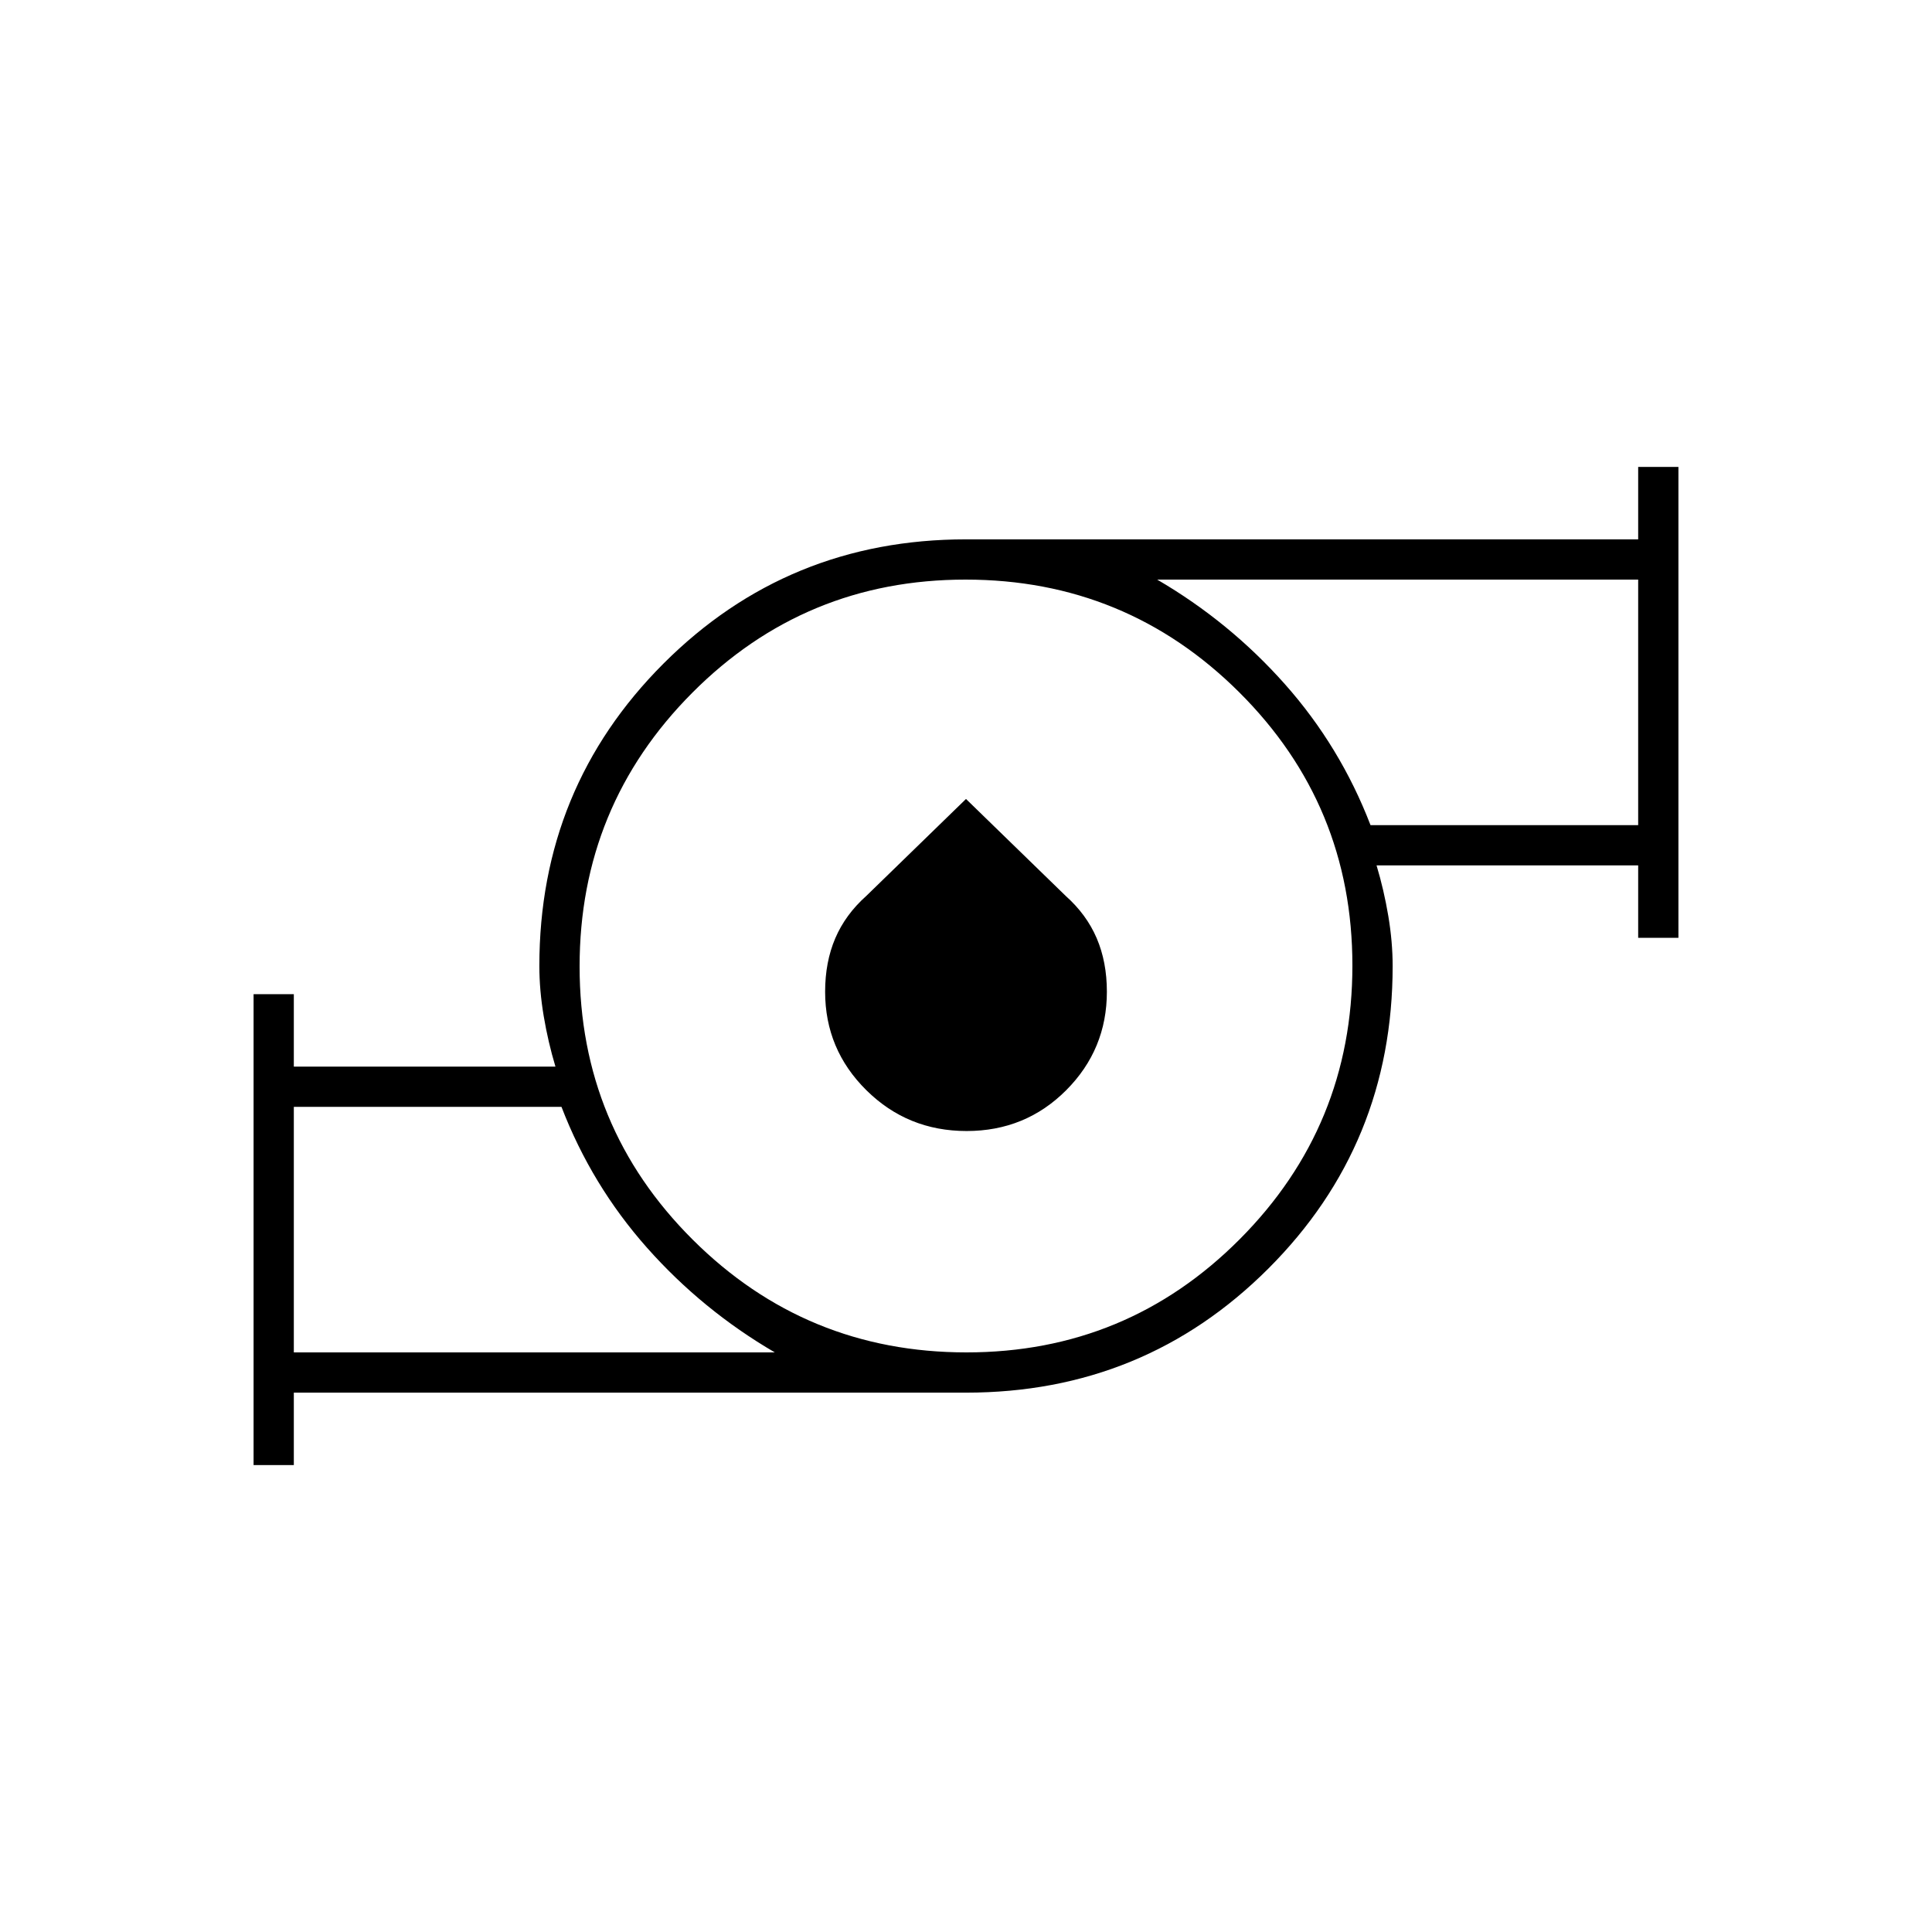 <svg xmlns="http://www.w3.org/2000/svg" height="20" viewBox="0 -960 960 960" width="20"><path d="M146-288h239q-36-21-63.5-52T279-410H146v122Zm334.226 0Q560-288 616-344.226t56-136Q672-560 615.774-616t-136-56Q400-672 344-615.774t-56 136Q288-400 344.226-344t136 56ZM681-550h133v-122H575q36 21 63.5 52t42.5 70ZM126-232v-234h20v36h130q-3.667-12.207-5.833-25.103Q268-468 268-480q0-88.586 61.707-150.293Q391.414-692 480-692h334v-36h20v234h-20v-36H684q3.667 12.207 5.833 25.103Q692-492 692-480q0 88.586-61.707 150.293Q568.586-268 480-268H146v36h-20Zm354.282-166Q451-398 430.5-418.274 410-438.547 410-467.21q0-14.79 5.05-26.584t15.41-21.03L480-563l49.54 48.176q10.36 9.236 15.41 21.03Q550-482 550-467.21q0 28.663-20.218 48.936Q509.563-398 480.282-398ZM146-288v-122 122Zm668-262v-122 122Zm-334 70Z"/></svg>